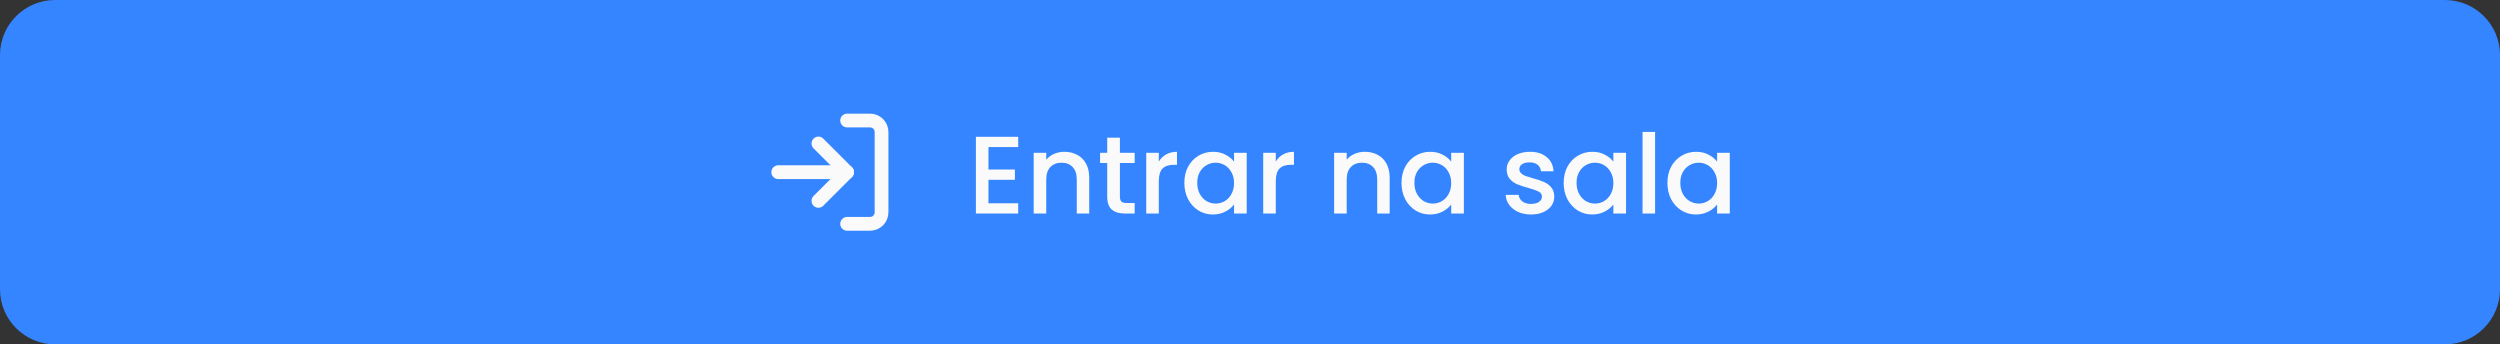 <svg width="363" height="50" viewBox="0 0 363 50" fill="none" xmlns="http://www.w3.org/2000/svg">
<rect x="0" y="0" width="363" height="50" fill="#333333" stroke="none"/>
<path d="M0 8C0 3.582 3.582 0 8 0H355C359.418 0 363 3.582 363 8V42C363 46.418 359.418 50 355 50H8C3.582 50 0 46.418 0 42V8Z" fill="#3485FF"/>
<path d="M123 17.5H126.333C126.775 17.5 127.199 17.676 127.512 17.988C127.824 18.301 128 18.725 128 19.167V30.833C128 31.275 127.824 31.699 127.512 32.012C127.199 32.324 126.775 32.5 126.333 32.5H123" stroke="#FAFAFA" stroke-width="2" stroke-linecap="round" stroke-linejoin="round"/>
<path d="M118.833 29.167L123 25L118.833 20.833" stroke="#FAFAFA" stroke-width="2" stroke-linecap="round" stroke-linejoin="round"/>
<path d="M123 25H113" stroke="#FAFAFA" stroke-width="2" stroke-linecap="round" stroke-linejoin="round"/>
<path d="M143.524 21.352V24.616H147.364V26.104H143.524V29.512H147.844V31H141.7V19.864H147.844V21.352H143.524ZM154.539 22.04C155.232 22.04 155.851 22.184 156.395 22.472C156.949 22.76 157.381 23.187 157.691 23.752C158 24.317 158.155 25 158.155 25.8V31H156.347V26.072C156.347 25.283 156.149 24.68 155.755 24.264C155.36 23.837 154.821 23.624 154.139 23.624C153.456 23.624 152.912 23.837 152.507 24.264C152.112 24.68 151.915 25.283 151.915 26.072V31H150.091V22.184H151.915V23.192C152.213 22.829 152.592 22.547 153.051 22.344C153.52 22.141 154.016 22.04 154.539 22.04ZM162.609 23.672V28.552C162.609 28.883 162.684 29.123 162.833 29.272C162.993 29.411 163.26 29.48 163.633 29.48H164.753V31H163.313C162.492 31 161.863 30.808 161.425 30.424C160.988 30.04 160.769 29.416 160.769 28.552V23.672H159.729V22.184H160.769V19.992H162.609V22.184H164.753V23.672H162.609ZM168.258 23.464C168.525 23.016 168.877 22.669 169.314 22.424C169.762 22.168 170.29 22.04 170.898 22.04V23.928H170.434C169.72 23.928 169.176 24.109 168.802 24.472C168.44 24.835 168.258 25.464 168.258 26.36V31H166.434V22.184H168.258V23.464ZM171.967 26.552C171.967 25.667 172.148 24.883 172.511 24.2C172.884 23.517 173.386 22.989 174.015 22.616C174.655 22.232 175.359 22.04 176.127 22.04C176.82 22.04 177.423 22.179 177.935 22.456C178.458 22.723 178.874 23.059 179.183 23.464V22.184H181.023V31H179.183V29.688C178.874 30.104 178.452 30.451 177.919 30.728C177.386 31.005 176.778 31.144 176.095 31.144C175.338 31.144 174.644 30.952 174.015 30.568C173.386 30.173 172.884 29.629 172.511 28.936C172.148 28.232 171.967 27.437 171.967 26.552ZM179.183 26.584C179.183 25.976 179.055 25.448 178.799 25C178.554 24.552 178.228 24.211 177.823 23.976C177.418 23.741 176.98 23.624 176.511 23.624C176.042 23.624 175.604 23.741 175.199 23.976C174.794 24.2 174.463 24.536 174.207 24.984C173.962 25.421 173.839 25.944 173.839 26.552C173.839 27.16 173.962 27.693 174.207 28.152C174.463 28.611 174.794 28.963 175.199 29.208C175.615 29.443 176.052 29.56 176.511 29.56C176.98 29.56 177.418 29.443 177.823 29.208C178.228 28.973 178.554 28.632 178.799 28.184C179.055 27.725 179.183 27.192 179.183 26.584ZM185.243 23.464C185.509 23.016 185.861 22.669 186.299 22.424C186.747 22.168 187.275 22.04 187.883 22.04V23.928H187.419C186.704 23.928 186.16 24.109 185.787 24.472C185.424 24.835 185.243 25.464 185.243 26.36V31H183.419V22.184H185.243V23.464ZM198.164 22.04C198.857 22.04 199.476 22.184 200.02 22.472C200.574 22.76 201.006 23.187 201.316 23.752C201.625 24.317 201.78 25 201.78 25.8V31H199.972V26.072C199.972 25.283 199.774 24.68 199.38 24.264C198.985 23.837 198.446 23.624 197.764 23.624C197.081 23.624 196.537 23.837 196.132 24.264C195.737 24.68 195.54 25.283 195.54 26.072V31H193.716V22.184H195.54V23.192C195.838 22.829 196.217 22.547 196.676 22.344C197.145 22.141 197.641 22.04 198.164 22.04ZM203.498 26.552C203.498 25.667 203.68 24.883 204.042 24.2C204.416 23.517 204.917 22.989 205.546 22.616C206.186 22.232 206.89 22.04 207.658 22.04C208.352 22.04 208.954 22.179 209.466 22.456C209.989 22.723 210.405 23.059 210.714 23.464V22.184H212.554V31H210.714V29.688C210.405 30.104 209.984 30.451 209.45 30.728C208.917 31.005 208.309 31.144 207.626 31.144C206.869 31.144 206.176 30.952 205.546 30.568C204.917 30.173 204.416 29.629 204.042 28.936C203.68 28.232 203.498 27.437 203.498 26.552ZM210.714 26.584C210.714 25.976 210.586 25.448 210.33 25C210.085 24.552 209.76 24.211 209.354 23.976C208.949 23.741 208.512 23.624 208.042 23.624C207.573 23.624 207.136 23.741 206.73 23.976C206.325 24.2 205.994 24.536 205.738 24.984C205.493 25.421 205.37 25.944 205.37 26.552C205.37 27.16 205.493 27.693 205.738 28.152C205.994 28.611 206.325 28.963 206.73 29.208C207.146 29.443 207.584 29.56 208.042 29.56C208.512 29.56 208.949 29.443 209.354 29.208C209.76 28.973 210.085 28.632 210.33 28.184C210.586 27.725 210.714 27.192 210.714 26.584ZM222.306 31.144C221.613 31.144 220.989 31.021 220.434 30.776C219.89 30.52 219.458 30.179 219.138 29.752C218.818 29.315 218.648 28.829 218.626 28.296H220.514C220.546 28.669 220.722 28.984 221.042 29.24C221.373 29.485 221.784 29.608 222.274 29.608C222.786 29.608 223.181 29.512 223.458 29.32C223.746 29.117 223.89 28.861 223.89 28.552C223.89 28.221 223.73 27.976 223.41 27.816C223.101 27.656 222.605 27.48 221.922 27.288C221.261 27.107 220.722 26.931 220.306 26.76C219.89 26.589 219.528 26.328 219.218 25.976C218.92 25.624 218.77 25.16 218.77 24.584C218.77 24.115 218.909 23.688 219.186 23.304C219.464 22.909 219.858 22.6 220.37 22.376C220.893 22.152 221.49 22.04 222.162 22.04C223.165 22.04 223.97 22.296 224.578 22.808C225.197 23.309 225.528 23.997 225.57 24.872H223.746C223.714 24.477 223.554 24.163 223.266 23.928C222.978 23.693 222.589 23.576 222.098 23.576C221.618 23.576 221.25 23.667 220.994 23.848C220.738 24.029 220.61 24.269 220.61 24.568C220.61 24.803 220.696 25 220.866 25.16C221.037 25.32 221.245 25.448 221.49 25.544C221.736 25.629 222.098 25.741 222.578 25.88C223.218 26.051 223.741 26.227 224.146 26.408C224.562 26.579 224.92 26.835 225.218 27.176C225.517 27.517 225.672 27.971 225.682 28.536C225.682 29.037 225.544 29.485 225.266 29.88C224.989 30.275 224.594 30.584 224.082 30.808C223.581 31.032 222.989 31.144 222.306 31.144ZM227.045 26.552C227.045 25.667 227.226 24.883 227.589 24.2C227.962 23.517 228.464 22.989 229.093 22.616C229.733 22.232 230.437 22.04 231.205 22.04C231.898 22.04 232.501 22.179 233.013 22.456C233.536 22.723 233.952 23.059 234.261 23.464V22.184H236.101V31H234.261V29.688C233.952 30.104 233.53 30.451 232.997 30.728C232.464 31.005 231.856 31.144 231.173 31.144C230.416 31.144 229.722 30.952 229.093 30.568C228.464 30.173 227.962 29.629 227.589 28.936C227.226 28.232 227.045 27.437 227.045 26.552ZM234.261 26.584C234.261 25.976 234.133 25.448 233.877 25C233.632 24.552 233.306 24.211 232.901 23.976C232.496 23.741 232.058 23.624 231.589 23.624C231.12 23.624 230.682 23.741 230.277 23.976C229.872 24.2 229.541 24.536 229.285 24.984C229.04 25.421 228.917 25.944 228.917 26.552C228.917 27.16 229.04 27.693 229.285 28.152C229.541 28.611 229.872 28.963 230.277 29.208C230.693 29.443 231.13 29.56 231.589 29.56C232.058 29.56 232.496 29.443 232.901 29.208C233.306 28.973 233.632 28.632 233.877 28.184C234.133 27.725 234.261 27.192 234.261 26.584ZM240.321 19.16V31H238.497V19.16H240.321ZM242.108 26.552C242.108 25.667 242.289 24.883 242.652 24.2C243.025 23.517 243.526 22.989 244.156 22.616C244.796 22.232 245.5 22.04 246.268 22.04C246.961 22.04 247.564 22.179 248.076 22.456C248.598 22.723 249.014 23.059 249.324 23.464V22.184H251.164V31H249.324V29.688C249.014 30.104 248.593 30.451 248.06 30.728C247.526 31.005 246.918 31.144 246.236 31.144C245.478 31.144 244.785 30.952 244.156 30.568C243.526 30.173 243.025 29.629 242.652 28.936C242.289 28.232 242.108 27.437 242.108 26.552ZM249.324 26.584C249.324 25.976 249.196 25.448 248.94 25C248.694 24.552 248.369 24.211 247.964 23.976C247.558 23.741 247.121 23.624 246.652 23.624C246.182 23.624 245.745 23.741 245.34 23.976C244.934 24.2 244.604 24.536 244.348 24.984C244.102 25.421 243.98 25.944 243.98 26.552C243.98 27.16 244.102 27.693 244.348 28.152C244.604 28.611 244.934 28.963 245.34 29.208C245.756 29.443 246.193 29.56 246.652 29.56C247.121 29.56 247.558 29.443 247.964 29.208C248.369 28.973 248.694 28.632 248.94 28.184C249.196 27.725 249.324 27.192 249.324 26.584Z" fill="#FAFAFA"/>
</svg>
